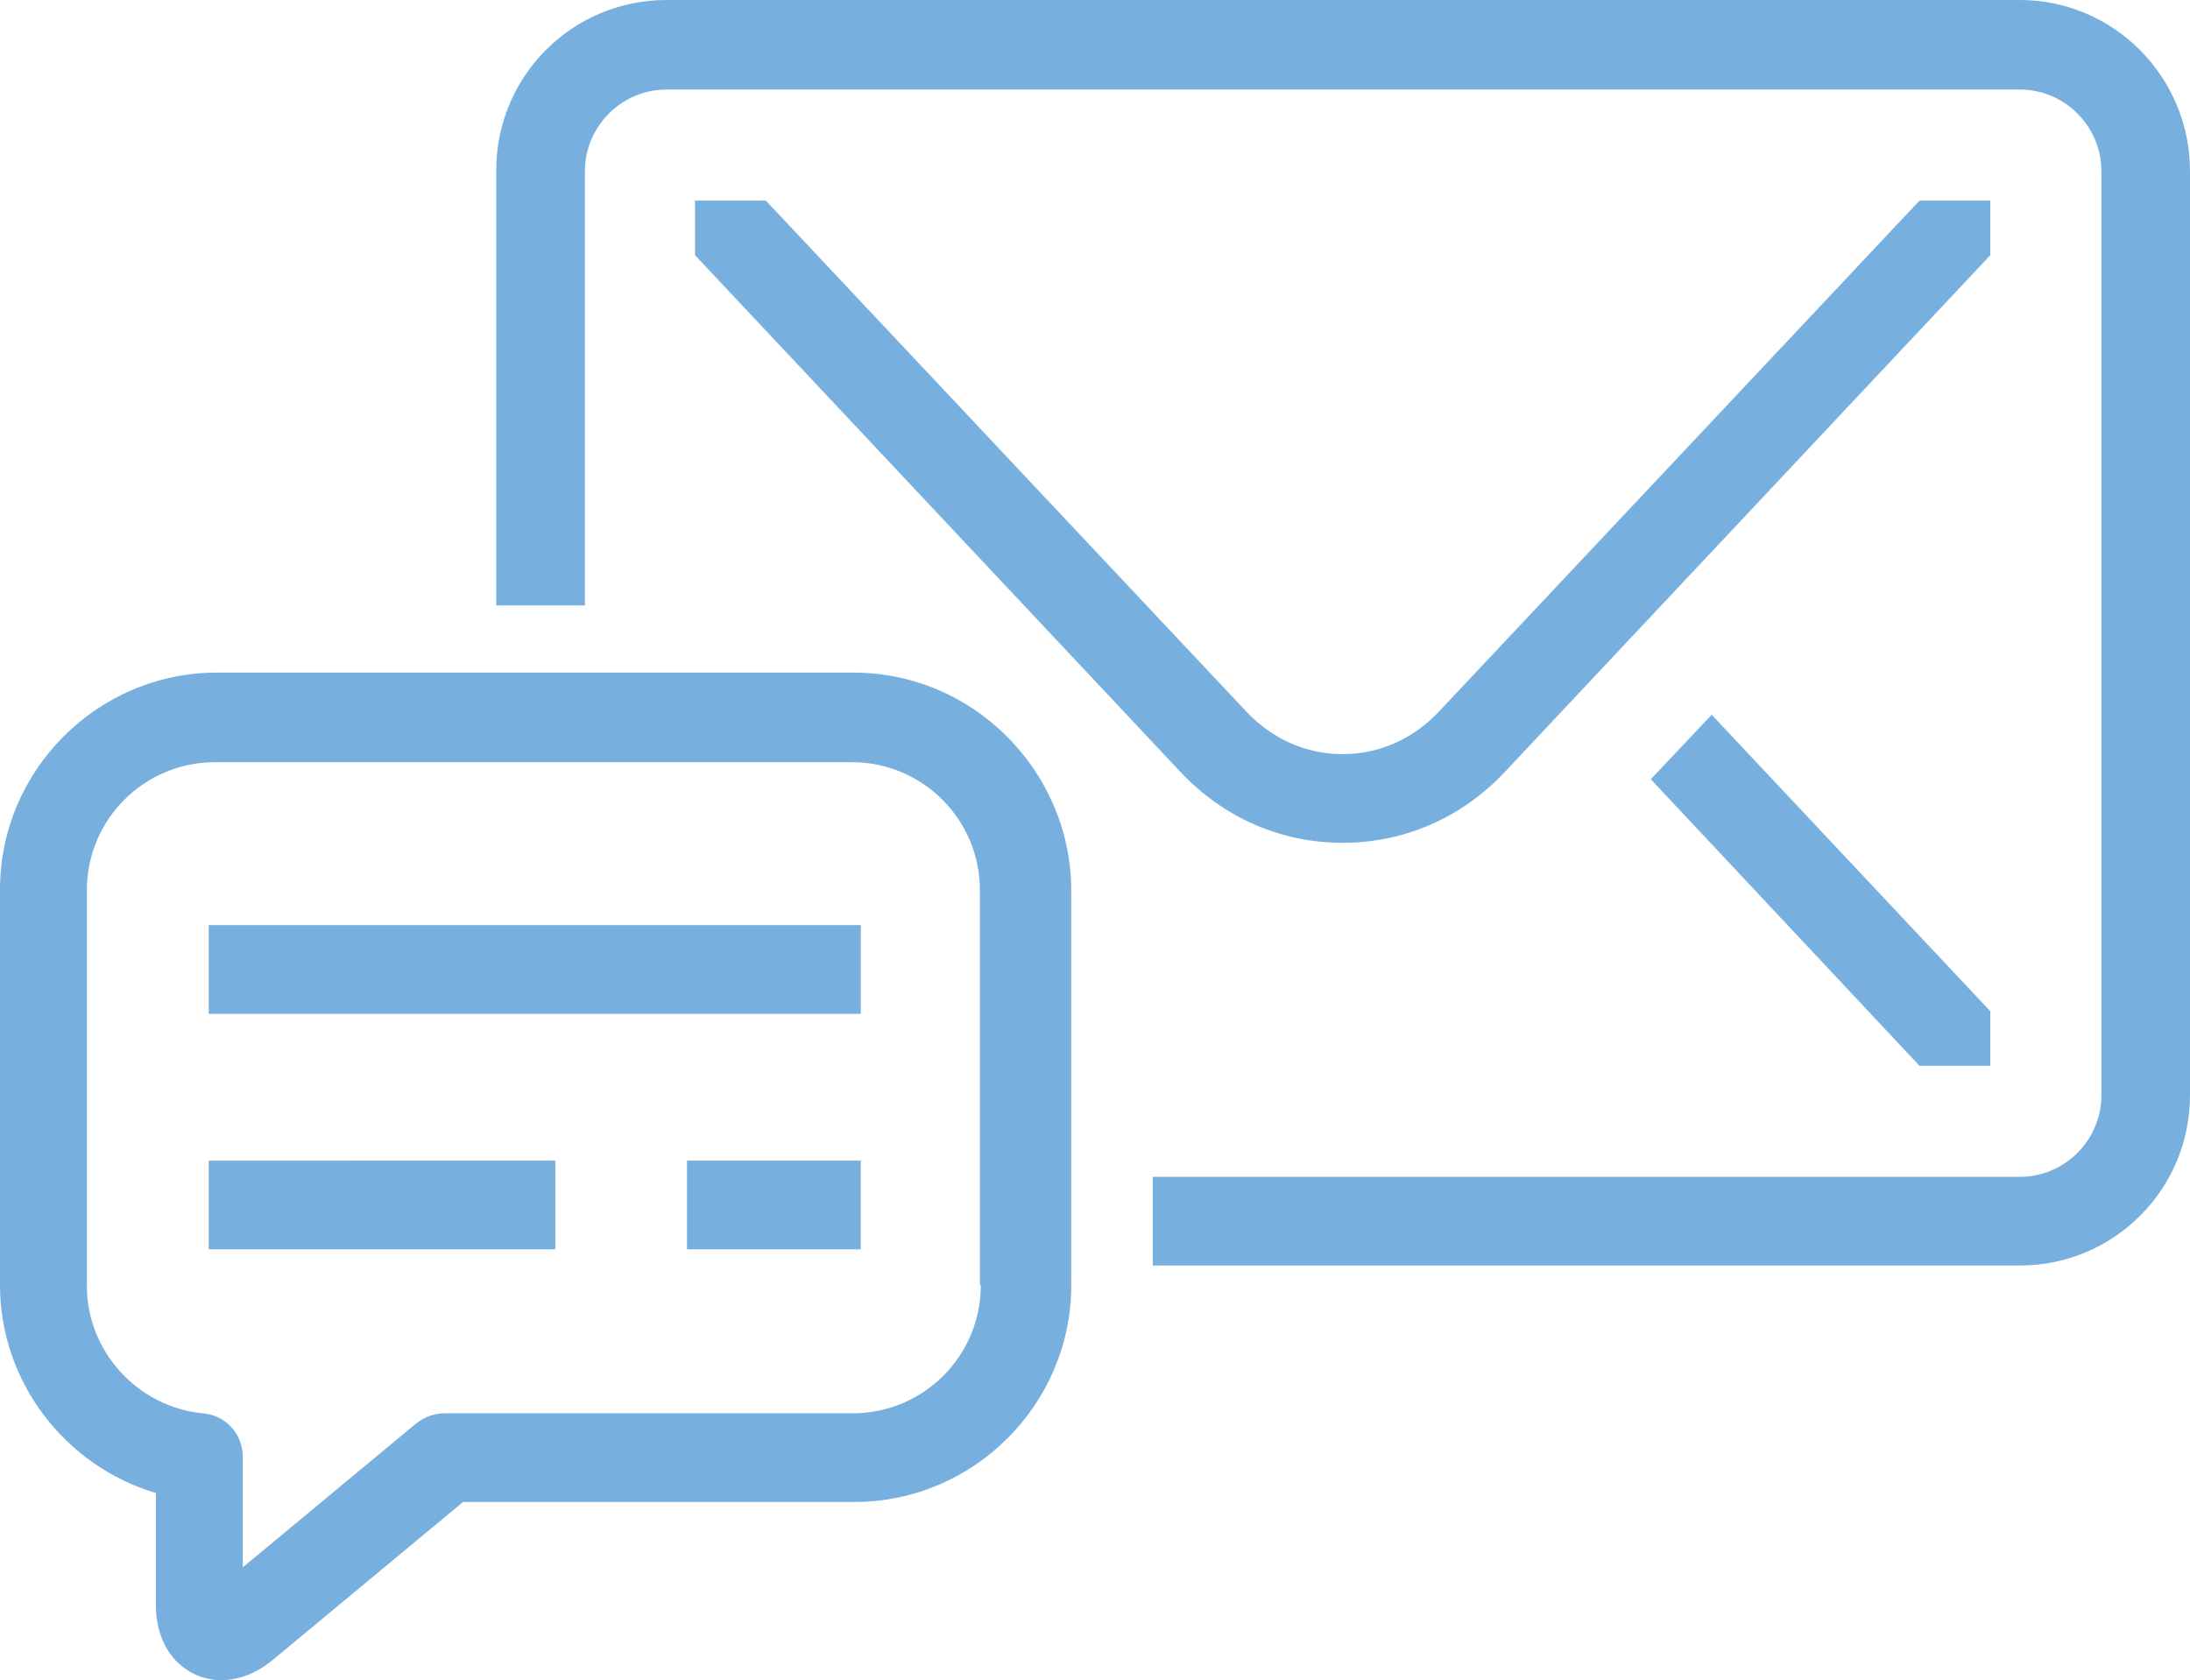 <?xml version="1.0" encoding="UTF-8" standalone="no"?>
<svg
   xmlns:dc="http://purl.org/dc/elements/1.1/"
   xmlns:cc="http://creativecommons.org/ns#"
   xmlns:rdf="http://www.w3.org/1999/02/22-rdf-syntax-ns#"
   xmlns:svg="http://www.w3.org/2000/svg"
   xmlns="http://www.w3.org/2000/svg"
   xmlns:sodipodi="http://sodipodi.sourceforge.net/DTD/sodipodi-0.dtd"
   xmlns:inkscape="http://www.inkscape.org/namespaces/inkscape"
   inkscape:version="1.0 (4035a4fb49, 2020-05-01)"
   height="38.364"
   width="50"
   sodipodi:docname="granted-benefits-icon-01.svg"
   xml:space="preserve"
   viewBox="0 0 50 38.364"
   y="0px"
   x="0px"
   id="Layer_1"
   version="1.1"><defs
   id="defs9" /><sodipodi:namedview
   inkscape:current-layer="Layer_1"
   inkscape:window-maximized="1"
   inkscape:window-y="-9"
   inkscape:window-x="-9"
   inkscape:cy="-7.468838"
   inkscape:cx="-12.908454"
   inkscape:zoom="7.1276364"
   fit-margin-bottom="0"
   fit-margin-right="0"
   fit-margin-left="0"
   fit-margin-top="0"
   showgrid="false"
   id="namedview7"
   inkscape:window-height="1271"
   inkscape:window-width="2400"
   inkscape:pageshadow="2"
   inkscape:pageopacity="0"
   guidetolerance="10"
   gridtolerance="10"
   objecttolerance="10"
   borderopacity="1"
   bordercolor="#666666"
   pagecolor="#ffffff" />
<style
   id="style2"
   type="text/css">
	.st0{fill:#77B0DF;}
</style>
<path
   style="stroke-width:2.045"
   d="M 19.489,15.358 H 4.949 C 2.229,15.358 0,17.587 0,20.307 v 9.039 c 0,2.209 1.493,4.131 3.558,4.744 v 2.536 c 0,1.186 0.777,1.738 1.493,1.738 0.286,0 0.716,-0.082 1.186,-0.47 l 4.335,-3.599 h 8.937 c 2.72,0 4.949,-2.229 4.949,-4.949 v -9.039 c -0.02,-2.72 -2.249,-4.949 -4.969,-4.949 z m 2.904,13.988 c 0,1.616 -1.309,2.924 -2.924,2.924 h -9.305 c -0.245,0 -0.47,0.082 -0.654,0.225 l -3.967,3.292 v -2.515 c 0,-0.532 -0.389,-0.961 -0.92,-1.002 C 3.149,32.127 1.984,30.859 1.984,29.366 v -9.039 c 0,-1.616 1.309,-2.924 2.924,-2.924 h 14.54 c 1.616,0 2.924,1.309 2.924,2.924 v 9.018 z M 4.765,23.149 h 14.888 v -2.025 H 4.765 Z m 10.92,5.378 h 3.967 v -2.025 h -3.967 z m -10.92,0 h 7.914 v -2.025 H 4.765 Z"
   class="st0"
   id="XMLID_567_" />
<path
   style="stroke-width:2.045"
   d="M 45.44,4.581 H 43.824 L 32.863,16.237 c -0.593,0.634 -1.37,0.982 -2.209,0.982 -0.838,0 -1.616,-0.348 -2.209,-0.982 L 17.485,4.581 h -1.616 v 1.247 l 11.084,11.8 c 0.982,1.043 2.29,1.616 3.701,1.616 1.411,0 2.72,-0.573 3.701,-1.616 L 45.44,5.828 Z m -1.616,19.755 h 1.616 v -1.247 l -6.36,-6.769 -1.391,1.472 z M 46.115,0 H 15.215 c -2.147,0 -3.885,1.738 -3.885,3.885 v 9.939 h 2.025 V 3.906 c 0,-1.022 0.838,-1.861 1.861,-1.861 h 30.9 c 1.022,0 1.861,0.838 1.861,1.861 v 21.104 c 0,1.022 -0.838,1.861 -1.861,1.861 H 26.319 v 2.025 H 46.115 C 48.262,28.896 50,27.157 50,25.01 V 3.906 C 50,1.759 48.262,0 46.115,0 Z"
   class="st0"
   id="XMLID_562_" />
</svg>
